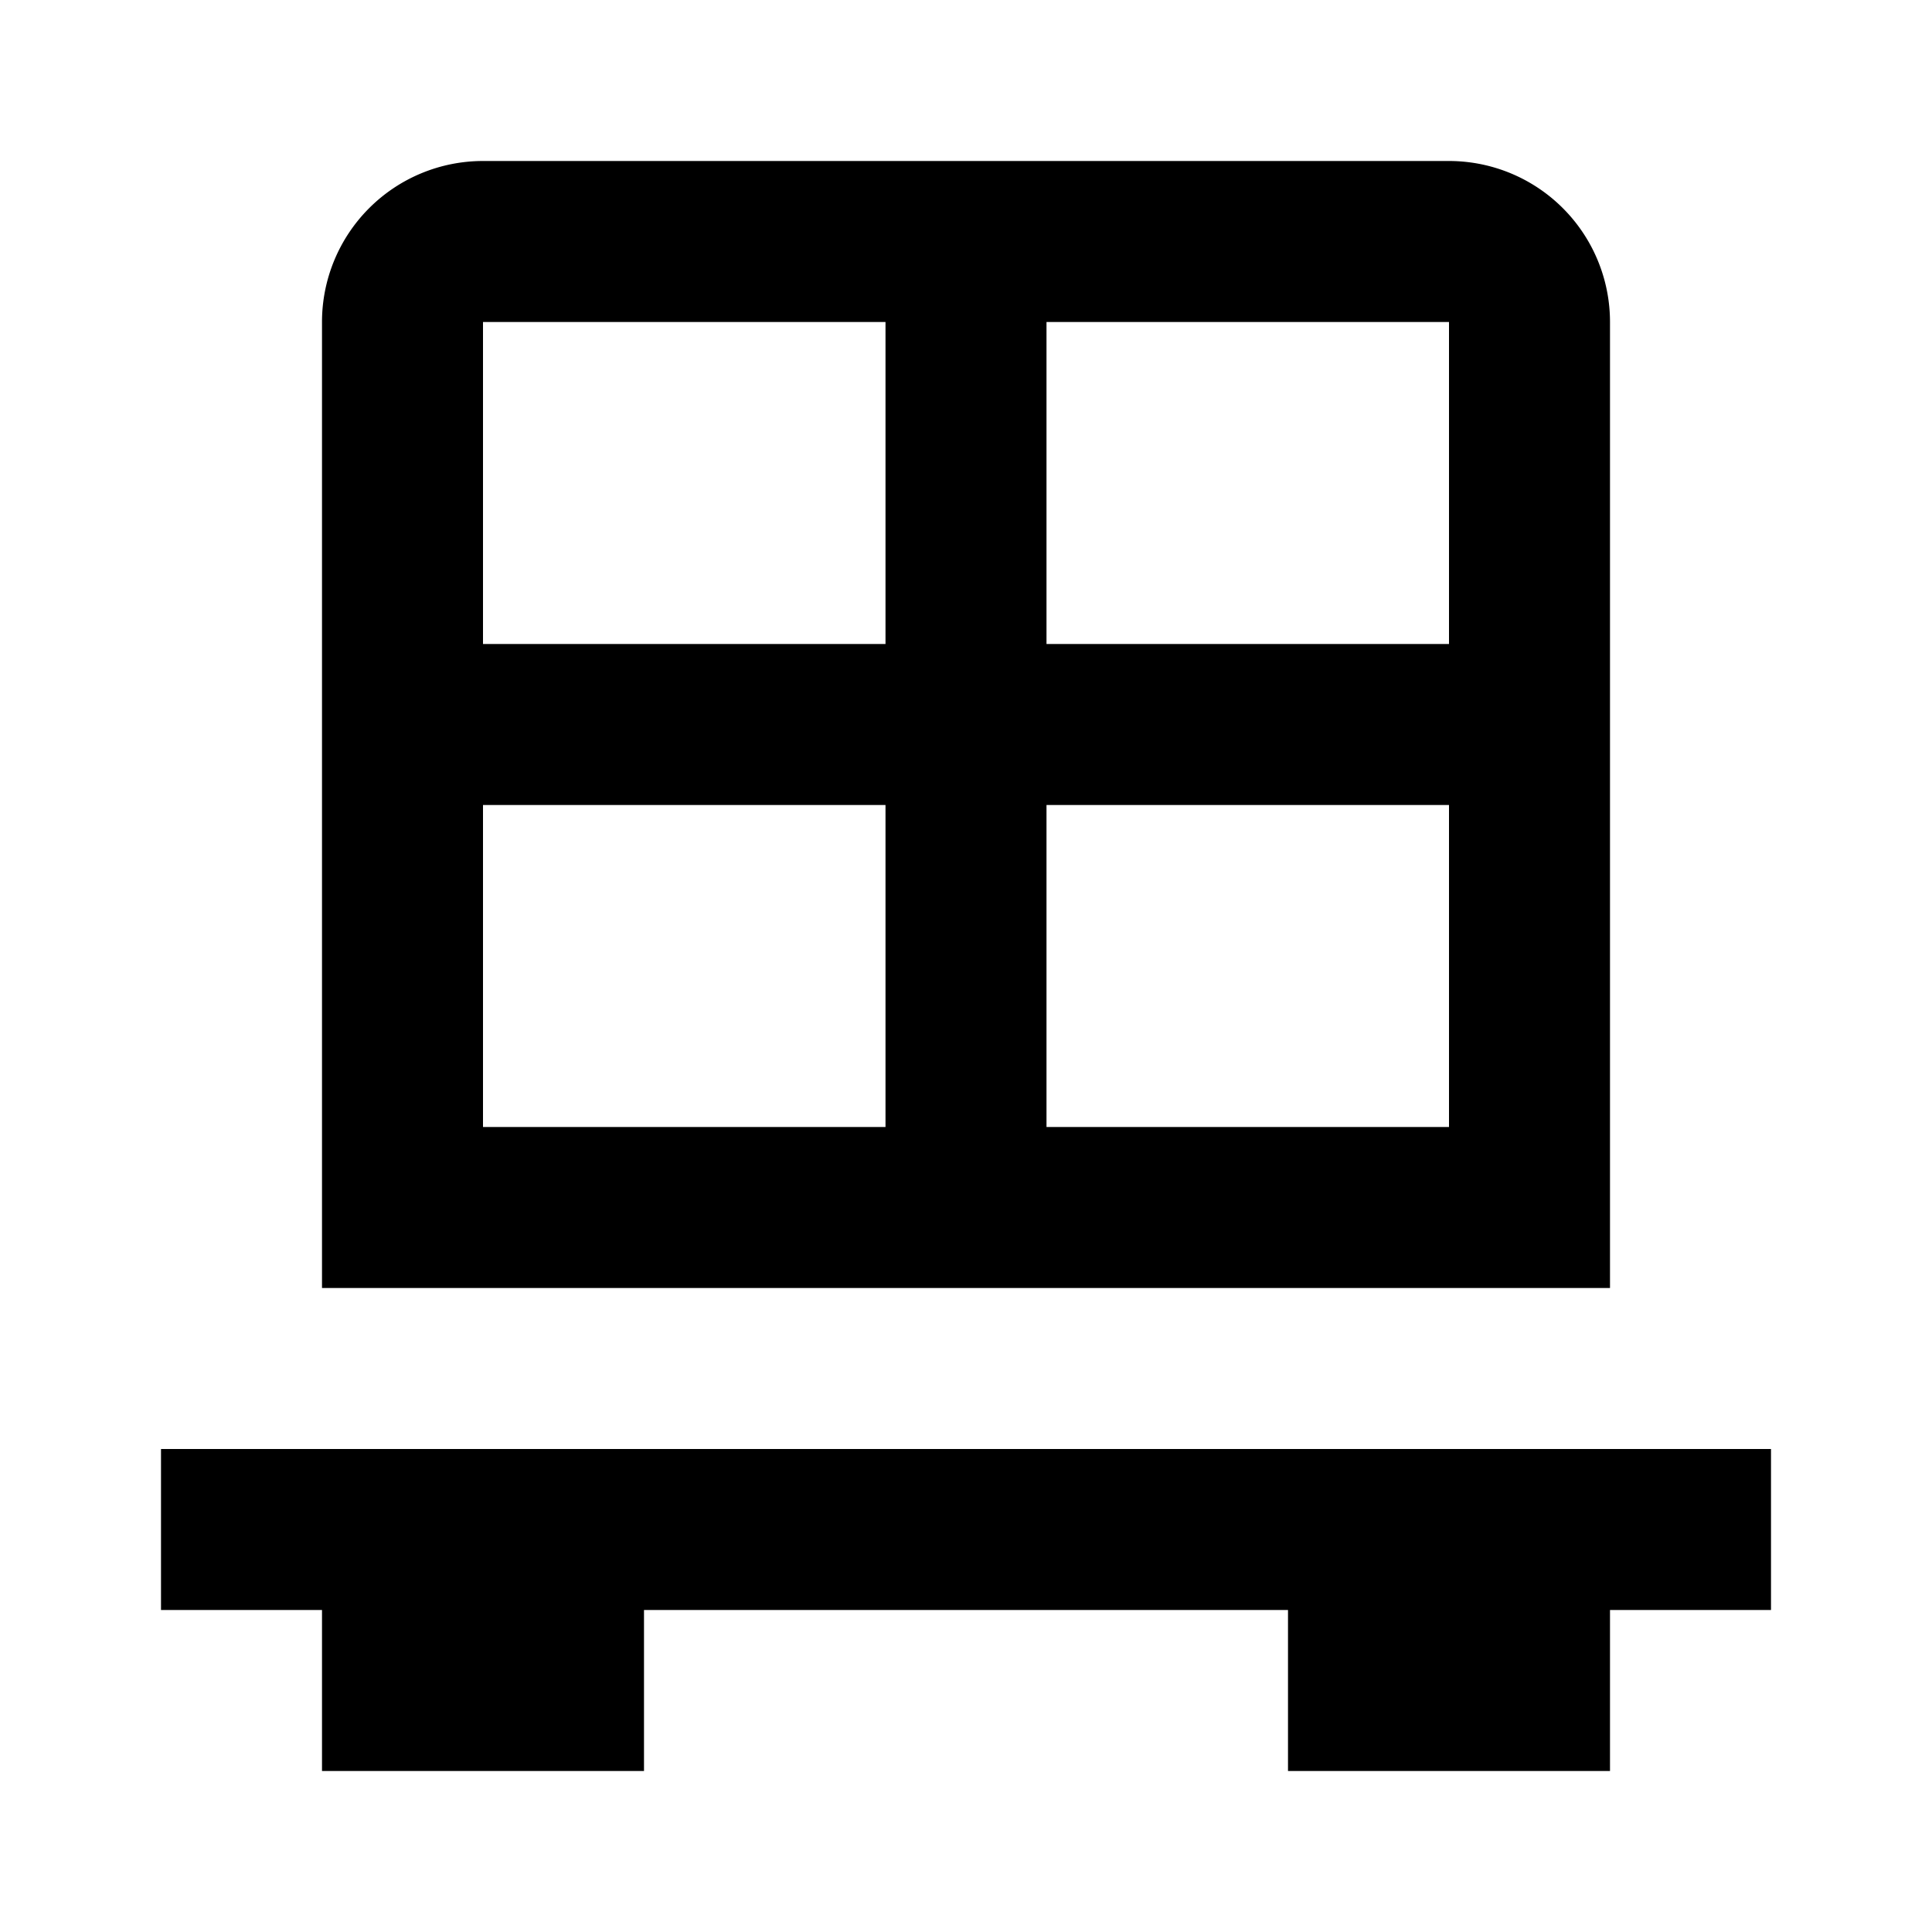 <svg xmlns="http://www.w3.org/2000/svg" width="24" height="24" viewBox="0 0 24 24"><rect width="24" height="24" style="fill:none"/><path d="M18,2H6A2,2,0,0,0,4,4V16H20V4A2,2,0,0,0,18,2ZM6,4h5V8H6ZM6,14V10h5v4Zm12,0H13V10h5ZM13,8V4h5V8Zm9,10v2H20v2H16V20H8v2H4V20H2V18Z"/></svg>